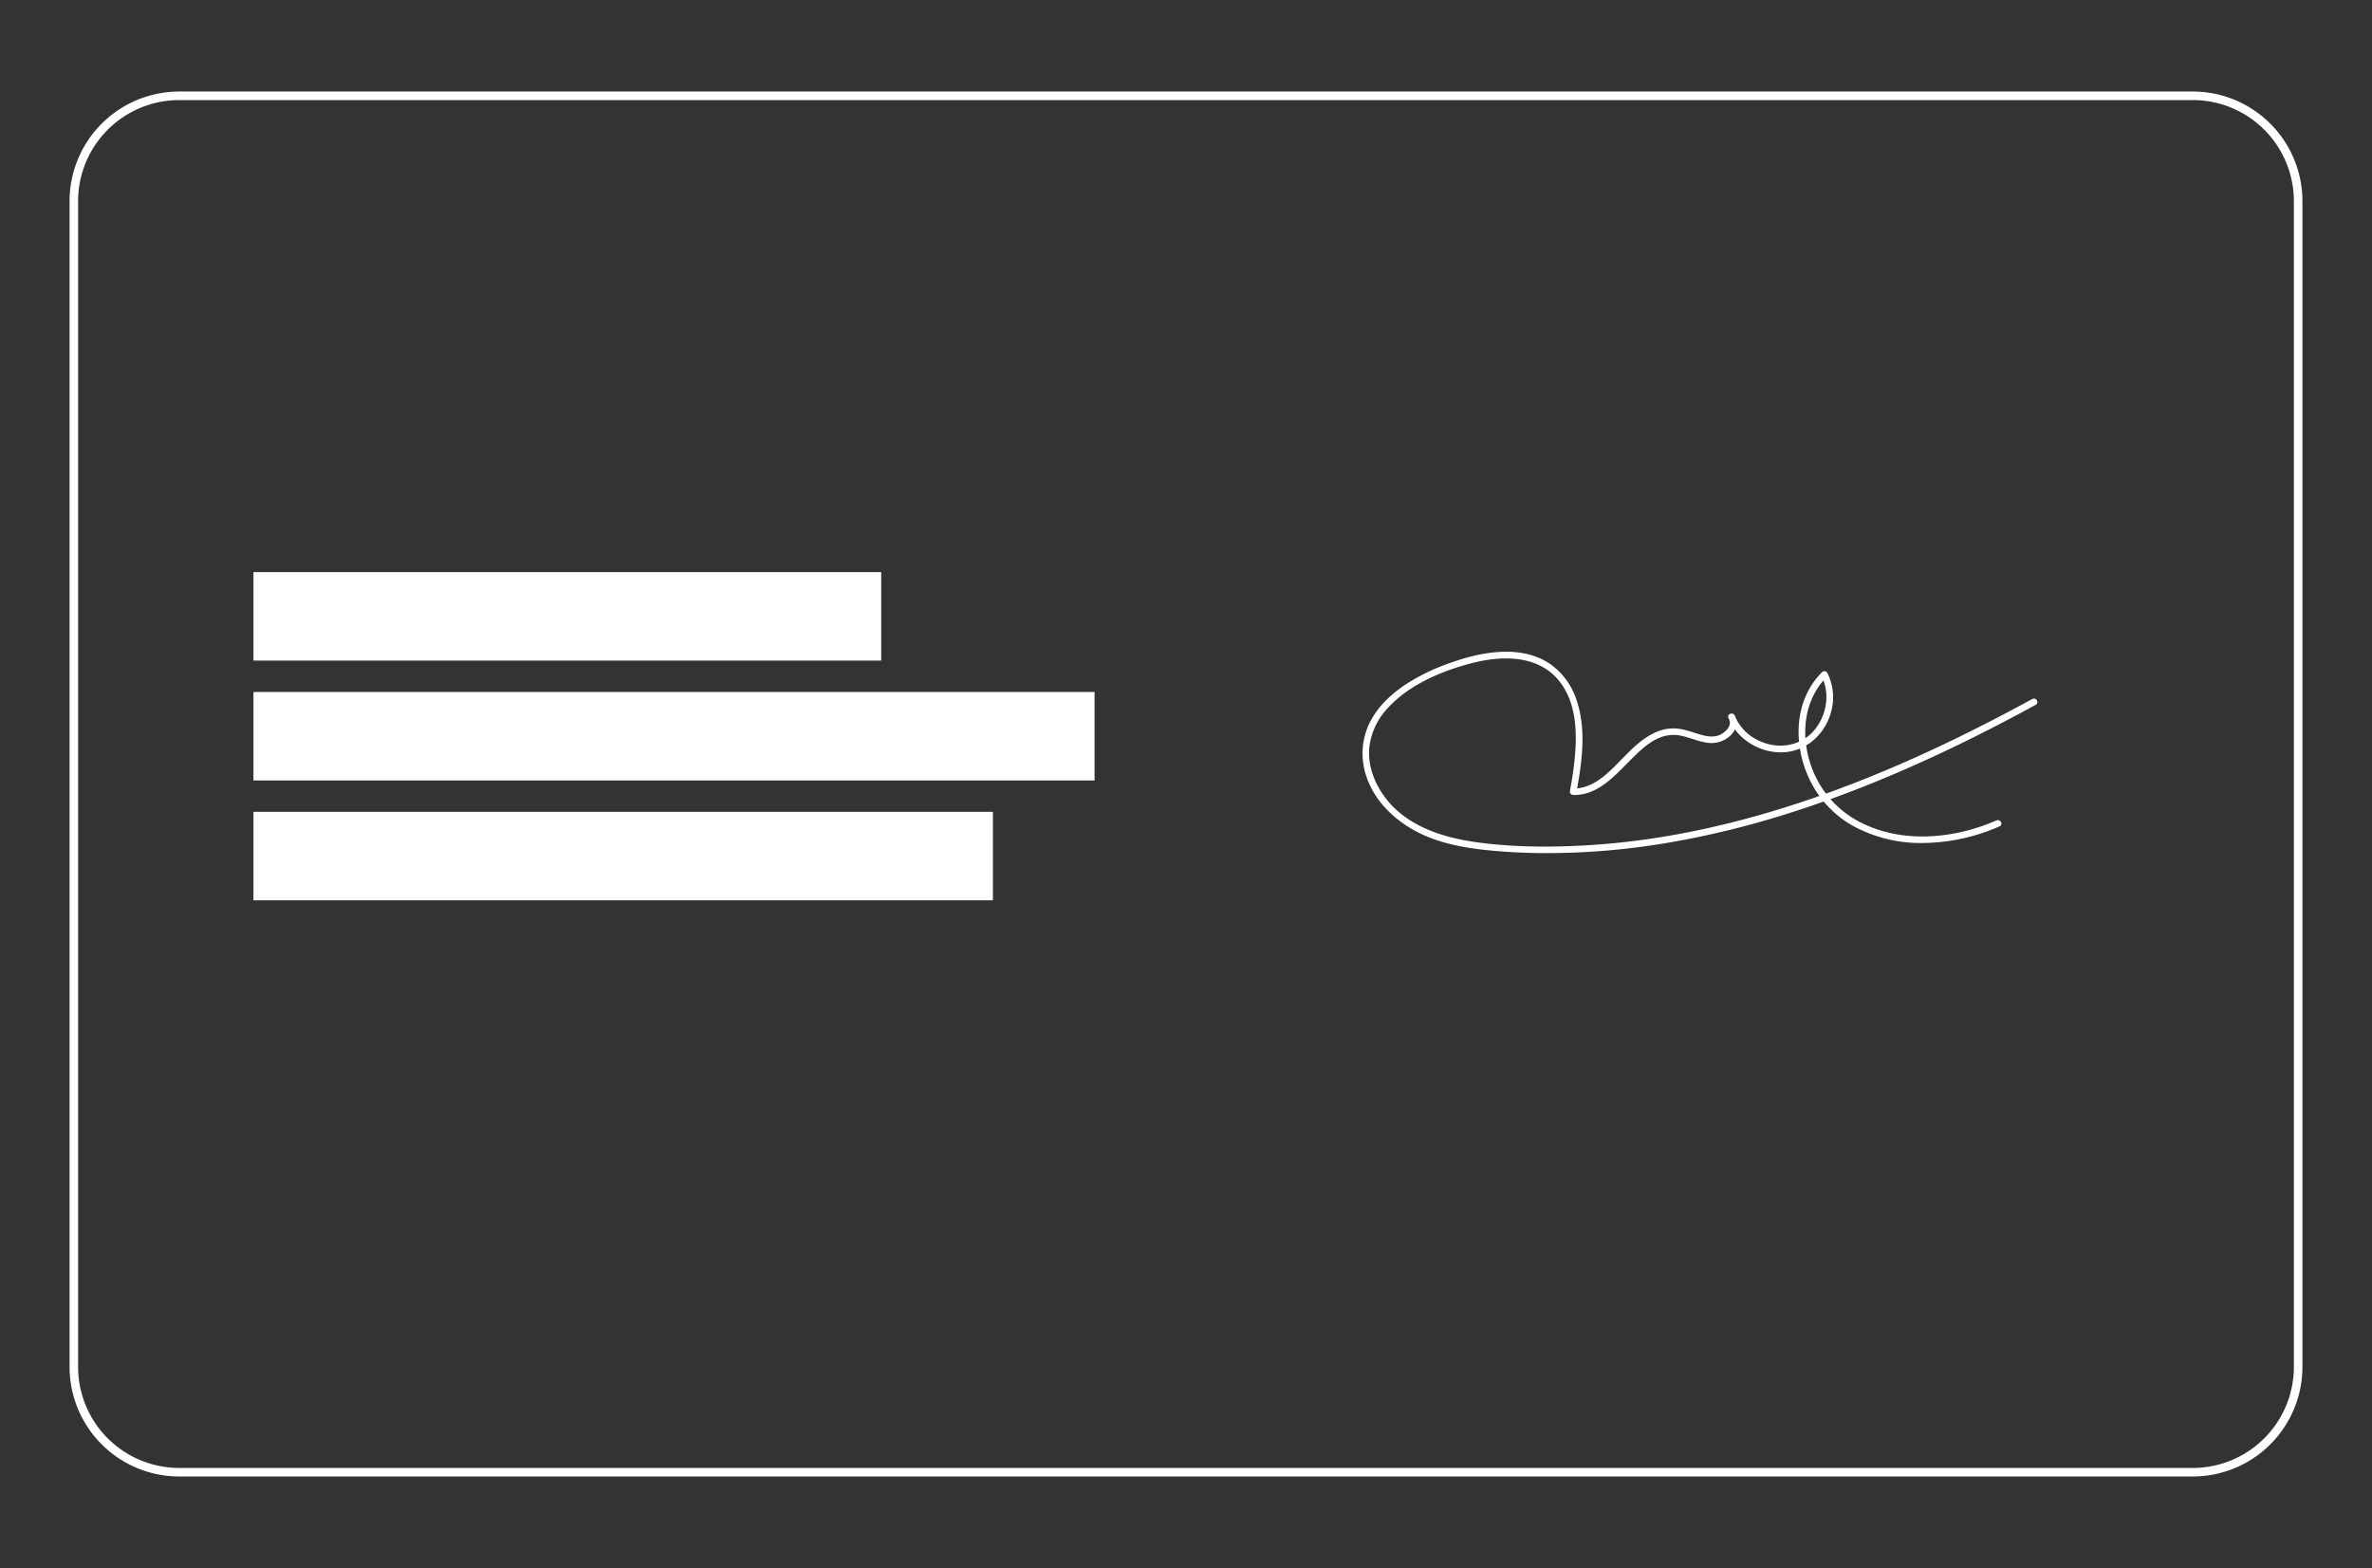 <svg id="id_card" data-name="id card" xmlns="http://www.w3.org/2000/svg" viewBox="0 0 1061.15 701.64"><rect x="0" y="0" width="1061.15" height="701.64" fill="#333333" stroke="none"/><defs><style>.cls-1{fill:none;stroke:#fff;stroke-miterlimit:10;stroke-width:3px;}.cls-2{fill:#fff;}</style></defs><path class="cls-1" d="M981,42.86H80.14A47.12,47.12,0,0,0,33,90V611.66a47.12,47.12,0,0,0,47.12,47.11H981a47.11,47.11,0,0,0,47.11-47.11V90A47.12,47.12,0,0,0,981,42.86Z"/><path class="cls-1" d="M981,659.18H80.15a47.58,47.58,0,0,1-47.53-47.53V90A47.58,47.58,0,0,1,80.14,42.46H981A47.58,47.58,0,0,1,1028.53,90V611.65A47.58,47.58,0,0,1,981,659.18ZM80.14,43.29A46.75,46.75,0,0,0,33.44,90V611.66a46.75,46.75,0,0,0,46.7,46.7H981a46.75,46.75,0,0,0,46.7-46.7V90A46.75,46.75,0,0,0,981,43.28Z"/><rect class="cls-2" x="113.39" y="256" width="280.83" height="39.59"/><rect class="cls-2" x="113.39" y="309.64" width="376.28" height="39.59"/><rect class="cls-2" x="113.39" y="363.27" width="330.8" height="39.59"/><path class="cls-2" d="M909.15,312.79c-30.84,16.85-62.7,32-95.9,43.62-32.8,11.48-67,19.55-101.73,21.73-17.1,1.07-34.61,1.06-51.6-1.36-15.73-2.24-32.06-7.78-41.39-21.49-4.18-6.15-6.66-13.51-5.93-21a30.85,30.85,0,0,1,8.32-17.54c9.49-10.33,23.64-16.35,37-19.88,13.83-3.67,30.78-4.08,40.21,8.64,8,10.75,7.45,25.68,5.83,38.3-.42,3.35-1,6.68-1.61,10a1.52,1.52,0,0,0,1.44,1.9c11.37.4,19.32-9.44,26.68-16.67,3.64-3.58,7.62-7.33,12.49-9.13a16.21,16.21,0,0,1,8.13-.87c4.19.67,8.06,2.6,12.26,3.25a12.44,12.44,0,0,0,10.73-3.1c2.57-2.41,3.76-6,1.88-9.2-.83-1.42-3.39-.48-2.74,1.15,3.84,9.68,14.09,15.9,24.43,15.49,10.71-.43,19.2-8.48,21.67-18.69a24.23,24.23,0,0,0-1.85-16.86,1.51,1.51,0,0,0-2.35-.3c-12.93,12.84-13,33.32-5.17,48.85a47,47,0,0,0,18.8,19.81,62.91,62.91,0,0,0,30.46,7.78,86.54,86.54,0,0,0,35.39-7.5c1.76-.77.24-3.36-1.52-2.59-18.28,8-40.69,10.34-59.16,1.62a44.78,44.78,0,0,1-19.61-17.41,46.7,46.7,0,0,1-6.72-23.71c0-9.18,3.06-18.19,9.65-24.73l-2.36-.3c4.16,8,2.13,18.47-4,25-6.38,6.77-16.45,7.69-24.56,3.56a21.16,21.16,0,0,1-10.21-10.78l-2.74,1.16c1.68,2.85-1,5.65-3.38,7-3.29,1.79-6.89.9-10.27-.13-3.56-1.08-7.1-2.43-10.88-2.47a18.85,18.85,0,0,0-7,1.26c-9.66,3.73-15.84,12.94-23.5,19.44-4.15,3.52-9,6.34-14.59,6.15l1.45,1.89c2.53-13.46,4.63-28.43,0-41.71a31.51,31.51,0,0,0-11.5-15.69c-6.3-4.44-14.14-5.92-21.73-5.62-8,.31-15.95,2.37-23.48,5.07A91.19,91.19,0,0,0,629,306.16c-5.81,3.84-11.15,8.62-14.8,14.6a31.31,31.31,0,0,0-4.38,20.47c2.2,16,15.29,27.92,29.74,33.56,8,3.14,16.59,4.66,25.13,5.57a261.29,261.29,0,0,0,26.83,1.38,322.46,322.46,0,0,0,53.9-4.51,396.75,396.75,0,0,0,52.76-12.67,521.25,521.25,0,0,0,51.17-19.05c16.8-7.22,33.27-15.21,49.46-23.74q6-3.15,11.9-6.39c1.69-.93.18-3.52-1.51-2.59Z"/></svg>